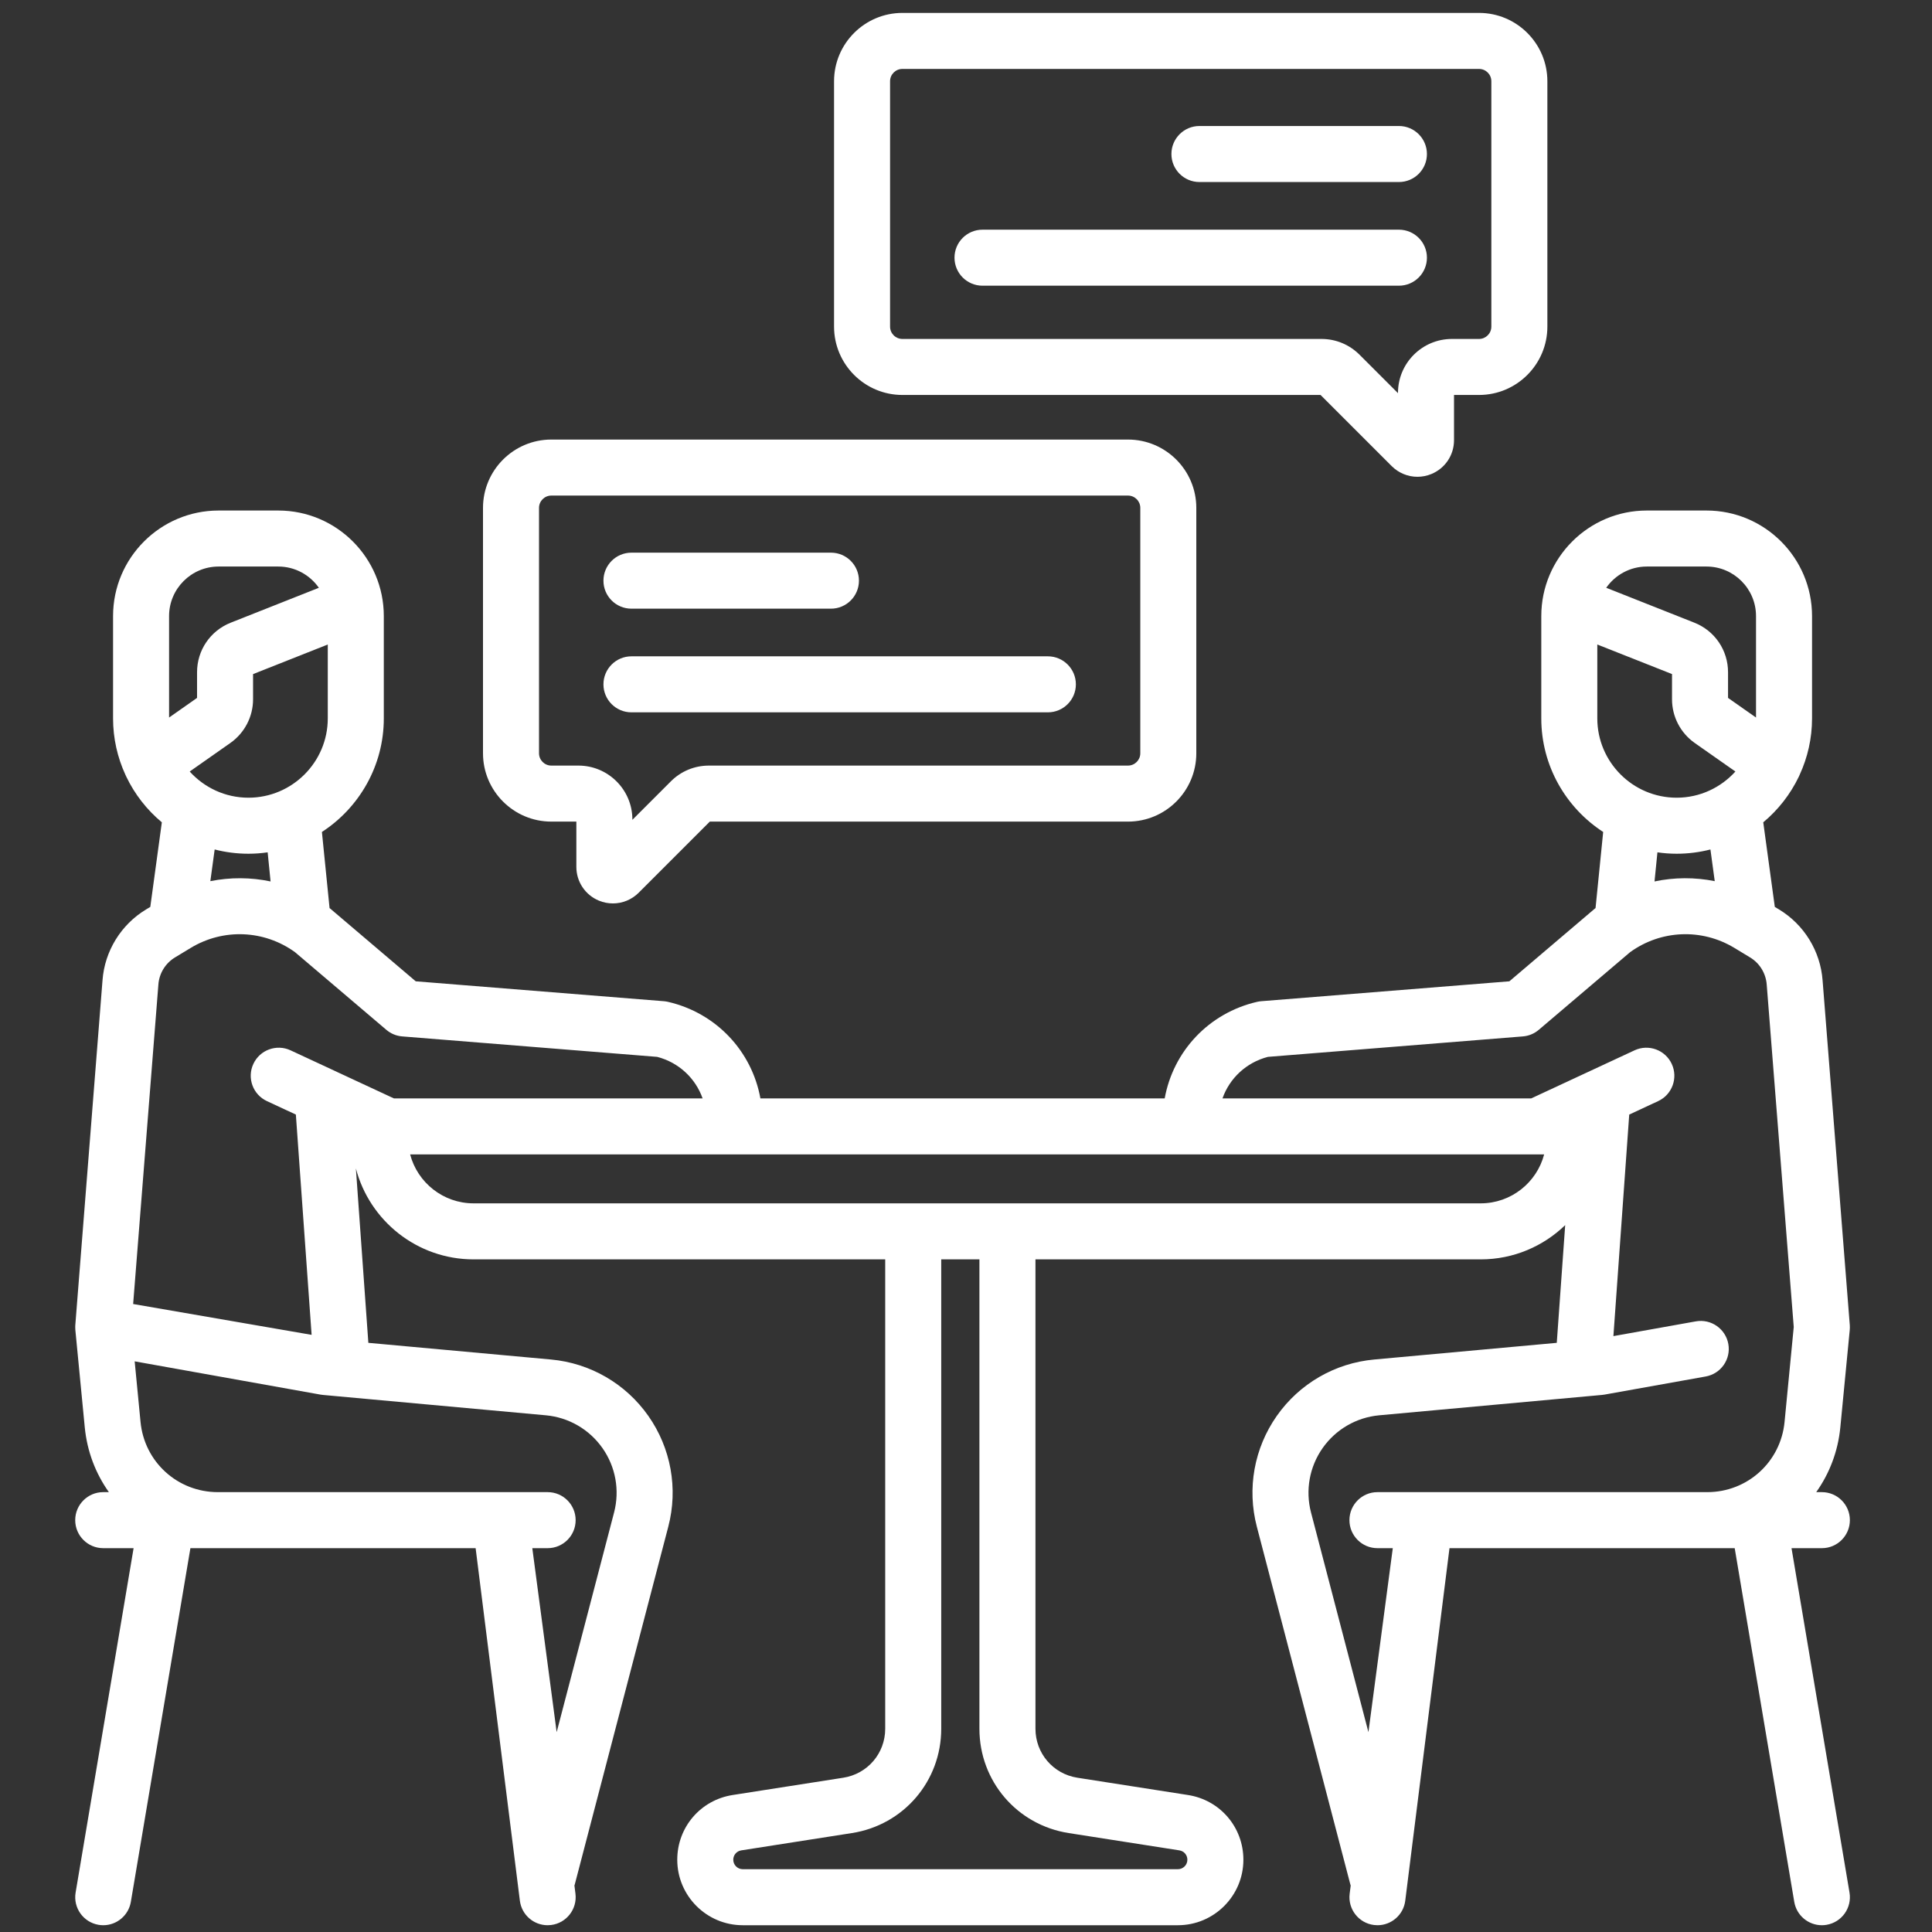 <svg width="146" height="146" viewBox="0 0 146 146" fill="none" xmlns="http://www.w3.org/2000/svg">
<rect x="0" y="0" width="146" height="146" fill="#333333" stroke="none"/>
<g clip-path="url(#clip0)">
<path d="M74.248 21.59H105.715C106.884 21.59 107.832 20.643 107.832 19.473C107.832 18.304 106.884 17.357 105.715 17.357H74.248C73.078 17.357 72.131 18.304 72.131 19.473C72.131 20.643 73.078 21.59 74.248 21.59Z" fill="white"/>
<path d="M90.64 13.756H105.715C106.885 13.756 107.832 12.808 107.832 11.639C107.832 10.471 106.884 9.522 105.715 9.522H90.64C89.471 9.522 88.523 10.471 88.523 11.639C88.523 12.808 89.471 13.756 90.64 13.756Z" fill="white"/>
<path d="M68.193 29.847H99.794L105.167 35.221C105.697 35.75 106.399 36.031 107.116 36.031C107.472 36.031 107.831 35.961 108.174 35.819C109.209 35.39 109.879 34.39 109.879 33.269V29.847H111.771C114.617 29.847 116.934 27.531 116.934 24.683V6.139C116.934 3.292 114.617 0.976 111.771 0.976H68.193C65.346 0.976 63.029 3.292 63.029 6.139V24.683C63.029 27.531 65.346 29.847 68.193 29.847ZM67.262 6.139C67.262 5.626 67.68 5.209 68.193 5.209H111.771C112.283 5.209 112.7 5.626 112.7 6.139V24.683C112.7 25.196 112.283 25.614 111.771 25.614H109.721C107.473 25.614 105.645 27.442 105.645 29.689V29.711L102.741 26.808C101.971 26.038 100.947 25.614 99.859 25.614H68.193C67.68 25.614 67.262 25.196 67.262 24.683V6.139Z" fill="white"/>
<path d="M47.718 53.831H79.186C80.356 53.831 81.303 52.883 81.303 51.715C81.303 50.546 80.355 49.598 79.186 49.598H47.718C46.549 49.598 45.602 50.546 45.602 51.715C45.602 52.883 46.549 53.831 47.718 53.831Z" fill="white"/>
<path d="M47.718 45.997H62.794C63.963 45.997 64.91 45.05 64.91 43.881C64.91 42.711 63.962 41.764 62.794 41.764H47.718C46.549 41.764 45.602 42.711 45.602 43.881C45.602 45.05 46.549 45.997 47.718 45.997Z" fill="white"/>
<path fill-rule="evenodd" clip-rule="evenodd" d="M41.663 62.088H43.555V65.511C43.555 66.631 44.224 67.632 45.26 68.061C45.603 68.203 45.962 68.271 46.318 68.271C47.035 68.271 47.737 67.991 48.266 67.462L53.64 62.088H85.241C88.089 62.088 90.404 59.772 90.404 56.925V38.38C90.404 35.534 88.089 33.217 85.241 33.217H41.663C38.816 33.217 36.5 35.532 36.5 38.38V56.925C36.5 59.772 38.816 62.088 41.663 62.088ZM86.172 38.38C86.172 37.868 85.754 37.45 85.241 37.45H41.663C41.151 37.45 40.733 37.867 40.733 38.38V56.925C40.733 57.438 41.151 57.855 41.663 57.855H43.713C45.96 57.855 47.789 59.684 47.789 61.931V61.953L50.693 59.049C51.463 58.279 52.486 57.855 53.575 57.855H85.241C85.754 57.855 86.172 57.438 86.172 56.925V38.38Z" fill="white"/>
<path fill-rule="evenodd" clip-rule="evenodd" d="M139.794 114.877C139.794 113.707 138.846 112.76 137.677 112.76H137.251C138.245 111.362 138.895 109.693 139.072 107.864L139.784 100.504C139.786 100.48 139.786 100.457 139.787 100.434C139.789 100.396 139.793 100.359 139.793 100.32C139.793 100.278 139.792 100.237 139.789 100.197C139.788 100.176 139.789 100.155 139.787 100.134L137.732 74.087C137.568 71.878 136.337 69.874 134.442 68.728L134.121 68.534L133.248 62.142C134.375 61.202 135.298 60.024 135.938 58.687C135.961 58.639 135.983 58.59 136.003 58.541C136.6 57.244 136.935 55.804 136.935 54.286V46.555C136.935 42.157 133.357 38.58 128.959 38.58H124.449C120.052 38.58 116.474 42.157 116.474 46.555V54.286C116.474 57.88 118.34 61.045 121.151 62.871L120.574 68.623C120.55 68.641 120.526 68.659 120.503 68.678L114.061 74.157L95.306 75.661C95.204 75.669 95.102 75.685 95.001 75.708C91.353 76.547 88.661 79.437 88.015 83.006H57.463C56.817 79.437 54.125 76.547 50.476 75.708C50.376 75.685 50.274 75.669 50.172 75.661L31.417 74.157L24.975 68.679C24.952 68.659 24.928 68.642 24.905 68.623L24.327 62.871C27.138 61.045 29.004 57.88 29.004 54.286V46.555C29.004 42.157 25.426 38.58 21.029 38.58H16.519C12.122 38.58 8.544 42.157 8.544 46.555V54.286C8.544 55.804 8.878 57.244 9.473 58.539C9.494 58.59 9.518 58.64 9.542 58.689C10.181 60.026 11.103 61.203 12.23 62.142L11.358 68.534L11.036 68.728C9.139 69.874 7.91 71.878 7.747 74.077L5.691 100.134C5.688 100.158 5.69 100.182 5.688 100.206L5.688 100.21C5.687 100.237 5.686 100.264 5.686 100.291C5.685 100.348 5.688 100.405 5.692 100.461C5.693 100.476 5.693 100.49 5.694 100.504L6.406 107.864C6.584 109.693 7.233 111.362 8.228 112.76H7.801C6.632 112.76 5.684 113.708 5.684 114.877C5.684 116.046 6.632 116.994 7.801 116.994H10.096L5.714 143.019C5.52 144.173 6.297 145.264 7.449 145.458C7.568 145.478 7.686 145.488 7.803 145.488C8.817 145.488 9.714 144.756 9.888 143.722L14.389 116.994H35.943L39.286 143.634C39.42 144.705 40.331 145.488 41.383 145.488C41.471 145.488 41.56 145.482 41.65 145.471C42.809 145.326 43.631 144.267 43.487 143.107L43.409 142.485C43.416 142.459 43.427 142.437 43.434 142.412L50.502 115.37C51.255 112.489 50.706 109.438 48.995 107C47.284 104.563 44.602 103.008 41.636 102.737L27.836 101.477L26.894 88.296C27.922 92.246 31.519 95.17 35.787 95.17H66.895V130.639C66.895 132.498 65.562 134.054 63.725 134.342L55.367 135.648C52.941 136.026 51.18 138.083 51.18 140.539C51.18 143.267 53.401 145.488 56.131 145.488H89.013C91.743 145.488 93.962 143.267 93.962 140.539C93.962 138.083 92.203 136.027 89.777 135.648L81.418 134.342C79.582 134.054 78.249 132.498 78.249 130.639V95.17H111.896C114.375 95.17 116.625 94.182 118.28 92.582L117.644 101.477L103.844 102.738C100.879 103.008 98.196 104.563 96.485 107C94.774 109.438 94.225 112.489 94.978 115.37L102.046 142.412C102.053 142.437 102.065 142.459 102.072 142.485L101.993 143.107C101.848 144.267 102.67 145.326 103.83 145.471C103.92 145.482 104.009 145.488 104.097 145.488C105.149 145.488 106.061 144.705 106.194 143.634L109.537 116.994H131.09L135.591 143.722C135.765 144.756 136.662 145.488 137.676 145.488C137.793 145.488 137.912 145.478 138.03 145.458C139.183 145.264 139.96 144.173 139.766 143.019L135.384 116.994H137.679C138.846 116.994 139.794 116.046 139.794 114.877ZM111.896 90.936C114.194 90.936 116.132 89.364 116.69 87.238H30.993C31.551 89.364 33.488 90.936 35.787 90.936H111.896ZM14.335 58.303C15.433 59.515 17.014 60.282 18.773 60.282C22.08 60.282 24.771 57.592 24.77 54.286V48.705L19.124 50.941V52.845C19.124 54.158 18.483 55.39 17.409 56.146L14.335 58.303ZM21.029 42.813H16.519C14.456 42.813 12.777 44.492 12.777 46.555V54.224L14.891 52.74V50.804C14.891 49.139 15.891 47.667 17.441 47.054L24.096 44.419C23.419 43.45 22.298 42.813 21.029 42.813ZM20.227 64.41C19.751 64.479 19.267 64.516 18.773 64.516C17.894 64.516 17.038 64.404 16.222 64.194L15.896 66.588C17.403 66.287 18.95 66.294 20.447 66.61L20.227 64.41ZM13.227 72.351C12.501 72.788 12.03 73.556 11.969 74.4L10.062 98.543L23.549 100.874L22.358 84.227L20.173 83.211C19.112 82.718 18.652 81.459 19.146 80.399C19.639 79.339 20.898 78.88 21.958 79.373L25.23 80.894C25.258 80.906 25.285 80.92 25.311 80.933L29.768 83.006H53.096C52.559 81.483 51.298 80.291 49.664 79.867L30.398 78.321C29.954 78.286 29.534 78.112 29.196 77.824L22.293 71.955C19.963 70.271 16.878 70.142 14.414 71.632L13.227 72.351ZM46.405 114.299C46.843 112.623 46.524 110.849 45.529 109.433C44.534 108.015 42.974 107.111 41.25 106.953L24.401 105.414C24.34 105.407 24.279 105.399 24.22 105.39L10.177 102.876L10.62 107.456C10.912 110.48 13.424 112.76 16.462 112.76H41.386C42.554 112.76 43.501 113.707 43.501 114.877C43.501 116.046 42.554 116.994 41.386 116.994H40.226L42.067 130.898L46.405 114.299ZM89.123 139.831L80.764 138.524C76.853 137.913 74.014 134.597 74.014 130.639V95.17H71.128V130.639C71.128 134.597 68.289 137.913 64.378 138.524L56.02 139.831C55.668 139.886 55.413 140.182 55.413 140.539C55.413 140.933 55.735 141.254 56.13 141.254H89.012C89.408 141.254 89.729 140.933 89.729 140.539C89.729 140.182 89.474 139.885 89.123 139.831ZM128.959 42.813H124.449C123.18 42.813 122.058 43.45 121.381 44.418L128.037 47.054C129.587 47.667 130.587 49.139 130.587 50.804V52.74L132.701 54.224V46.555C132.701 44.492 131.022 42.813 128.959 42.813ZM126.353 50.939L120.707 48.705V54.286C120.707 57.592 123.398 60.282 126.704 60.282C128.464 60.282 130.045 59.515 131.143 58.303L128.069 56.146C126.994 55.39 126.353 54.157 126.353 52.845V50.939ZM129.256 64.194C128.44 64.404 127.584 64.516 126.704 64.516C126.211 64.516 125.727 64.479 125.251 64.41L125.031 66.61C126.528 66.294 128.075 66.286 129.582 66.588L129.256 64.194ZM101.976 114.877C101.976 113.708 102.924 112.76 104.092 112.76H129.015C132.054 112.76 134.566 110.48 134.858 107.456L135.552 100.28L133.51 74.41C133.448 73.556 132.977 72.788 132.251 72.351L131.064 71.632C128.6 70.142 125.516 70.27 123.186 71.955L116.283 77.824C115.945 78.112 115.524 78.286 115.082 78.321L95.814 79.867C94.18 80.291 92.919 81.483 92.382 83.006H115.711L120.186 80.924C120.207 80.913 120.228 80.903 120.25 80.894L123.52 79.373C124.58 78.88 125.839 79.339 126.332 80.399C126.826 81.459 126.366 82.718 125.305 83.211L123.12 84.227L121.924 100.969L128.152 99.855C129.302 99.649 130.402 100.415 130.609 101.565C130.815 102.716 130.049 103.815 128.897 104.021L121.258 105.388C121.198 105.399 121.138 105.407 121.078 105.413L119.838 105.526C119.833 105.527 119.829 105.527 119.825 105.527L104.228 106.953C102.504 107.111 100.944 108.015 99.949 109.431C98.954 110.849 98.635 112.623 99.073 114.299L103.411 130.898L105.252 116.994H104.092C102.924 116.994 101.976 116.046 101.976 114.877Z" fill="white"/>
</g>
<defs>
<clipPath id="clip0">
<rect width="144.512" height="144.512" fill="white" transform="translate(0.604 0.976)"/>
</clipPath>
</defs>
</svg>
